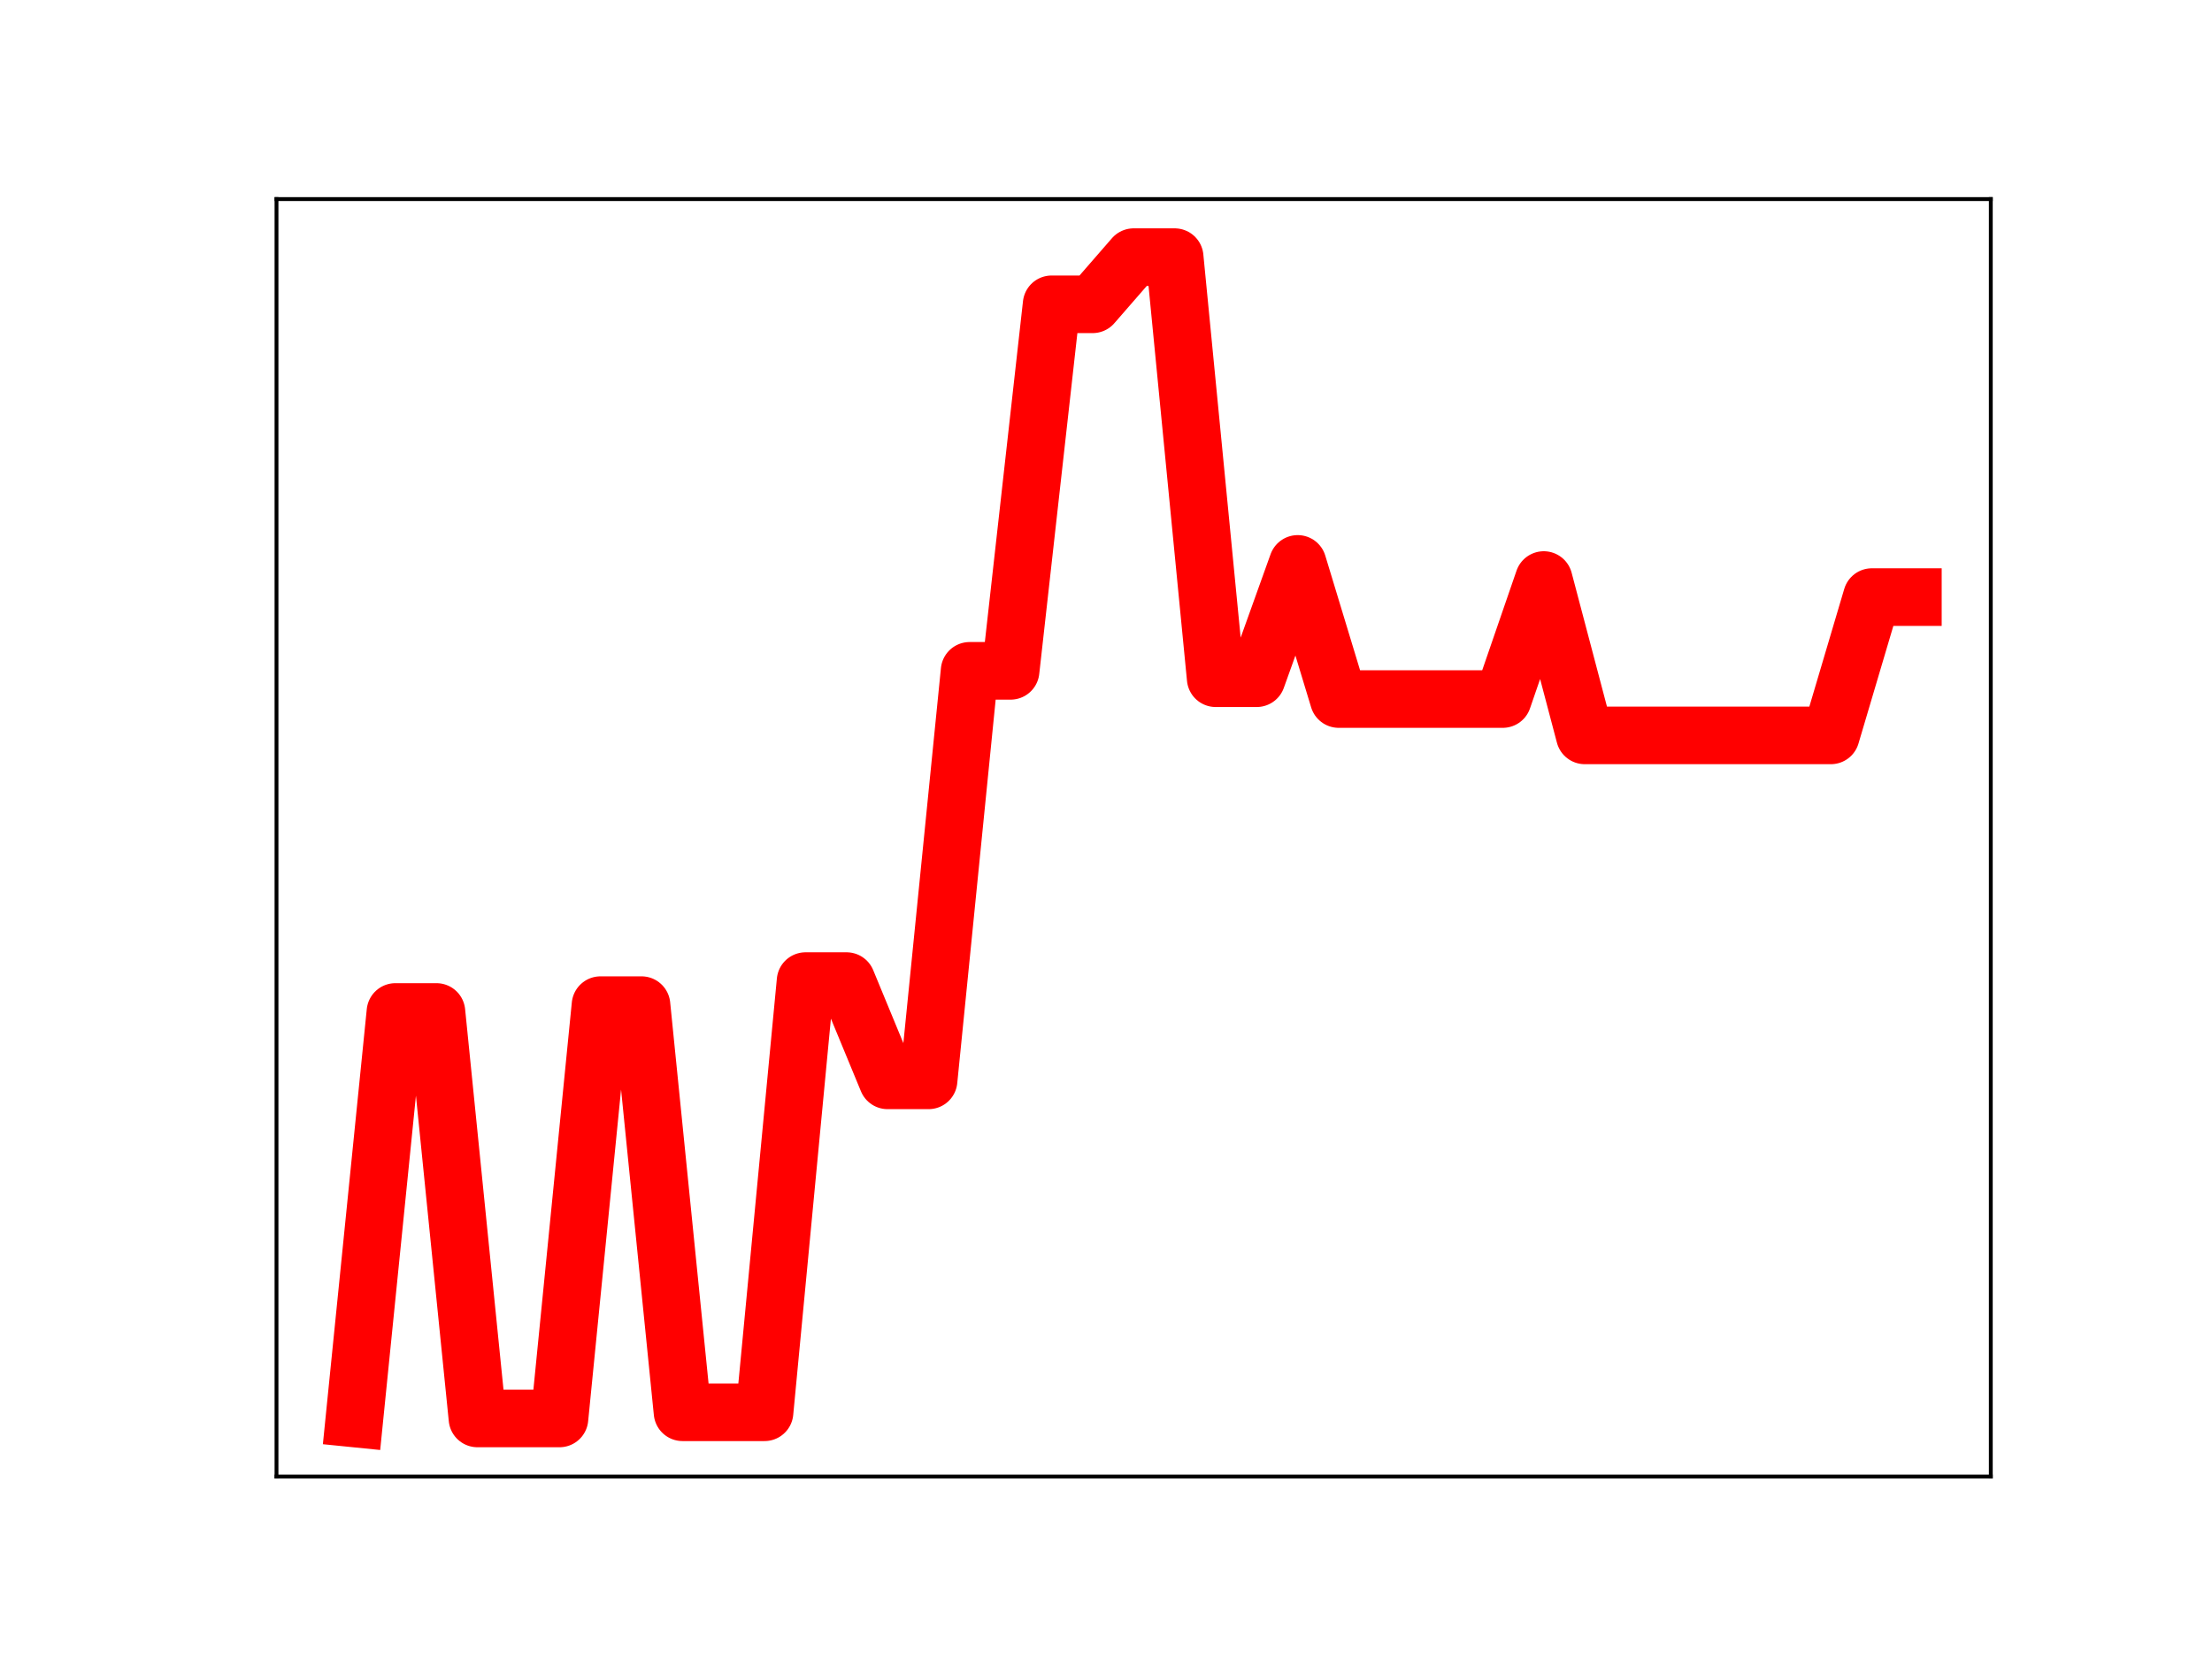 <?xml version="1.0" encoding="utf-8" standalone="no"?>
<!DOCTYPE svg PUBLIC "-//W3C//DTD SVG 1.1//EN"
  "http://www.w3.org/Graphics/SVG/1.1/DTD/svg11.dtd">
<!-- Created with matplotlib (https://matplotlib.org/) -->
<svg height="345.6pt" version="1.1" viewBox="0 0 460.8 345.6" width="460.8pt" xmlns="http://www.w3.org/2000/svg" xmlns:xlink="http://www.w3.org/1999/xlink">
 <defs>
  <style type="text/css">
*{stroke-linecap:butt;stroke-linejoin:round;}
  </style>
 </defs>
 <g id="figure_1">
  <g id="patch_1">
   <path d="M 0 345.6 
L 460.8 345.6 
L 460.8 0 
L 0 0 
z
" style="fill:#ffffff;"/>
  </g>
  <g id="axes_1">
   <g id="patch_2">
    <path d="M 57.6 307.584 
L 414.72 307.584 
L 414.72 41.472 
L 57.6 41.472 
z
" style="fill:#ffffff;"/>
   </g>
   <g id="line2d_1">
    <path clip-path="url(#p1e5029829b)" d="M 73.833 295.488 
L 82.376 210.811 
L 90.92 210.811 
L 99.463 295.488 
L 108.007 295.488 
L 116.55 295.488 
L 125.094 209.388 
L 133.638 209.388 
L 142.181 294.203 
L 150.725 294.203 
L 159.268 294.203 
L 167.812 204.38 
L 176.355 204.38 
L 184.899 225.056 
L 193.442 225.056 
L 201.986 139.748 
L 210.529 139.748 
L 219.073 63.392 
L 227.616 63.392 
L 236.16 53.568 
L 244.704 53.568 
L 253.247 141.284 
L 261.791 141.284 
L 270.334 117.473 
L 278.878 145.622 
L 287.421 145.622 
L 295.965 145.622 
L 304.508 145.622 
L 313.052 145.622 
L 321.595 120.832 
L 330.139 153.195 
L 338.682 153.195 
L 347.226 153.195 
L 355.77 153.195 
L 364.313 153.195 
L 372.857 153.195 
L 381.4 153.195 
L 389.944 124.382 
L 398.487 124.382 
" style="fill:none;stroke:#ff0000;stroke-linecap:square;stroke-width:12;"/>
    <defs>
     <path d="M 0 3 
C 0.796 3 1.559 2.684 2.121 2.121 
C 2.684 1.559 3 0.796 3 0 
C 3 -0.796 2.684 -1.559 2.121 -2.121 
C 1.559 -2.684 0.796 -3 0 -3 
C -0.796 -3 -1.559 -2.684 -2.121 -2.121 
C -2.684 -1.559 -3 -0.796 -3 0 
C -3 0.796 -2.684 1.559 -2.121 2.121 
C -1.559 2.684 -0.796 3 0 3 
z
" id="mddfa1c3313" style="stroke:#ff0000;"/>
    </defs>
    <g clip-path="url(#p1e5029829b)">
     <use style="fill:#ff0000;stroke:#ff0000;" x="73.833" xlink:href="#mddfa1c3313" y="295.488"/>
     <use style="fill:#ff0000;stroke:#ff0000;" x="82.376" xlink:href="#mddfa1c3313" y="210.811"/>
     <use style="fill:#ff0000;stroke:#ff0000;" x="90.92" xlink:href="#mddfa1c3313" y="210.811"/>
     <use style="fill:#ff0000;stroke:#ff0000;" x="99.463" xlink:href="#mddfa1c3313" y="295.488"/>
     <use style="fill:#ff0000;stroke:#ff0000;" x="108.007" xlink:href="#mddfa1c3313" y="295.488"/>
     <use style="fill:#ff0000;stroke:#ff0000;" x="116.55" xlink:href="#mddfa1c3313" y="295.488"/>
     <use style="fill:#ff0000;stroke:#ff0000;" x="125.094" xlink:href="#mddfa1c3313" y="209.388"/>
     <use style="fill:#ff0000;stroke:#ff0000;" x="133.638" xlink:href="#mddfa1c3313" y="209.388"/>
     <use style="fill:#ff0000;stroke:#ff0000;" x="142.181" xlink:href="#mddfa1c3313" y="294.203"/>
     <use style="fill:#ff0000;stroke:#ff0000;" x="150.725" xlink:href="#mddfa1c3313" y="294.203"/>
     <use style="fill:#ff0000;stroke:#ff0000;" x="159.268" xlink:href="#mddfa1c3313" y="294.203"/>
     <use style="fill:#ff0000;stroke:#ff0000;" x="167.812" xlink:href="#mddfa1c3313" y="204.38"/>
     <use style="fill:#ff0000;stroke:#ff0000;" x="176.355" xlink:href="#mddfa1c3313" y="204.38"/>
     <use style="fill:#ff0000;stroke:#ff0000;" x="184.899" xlink:href="#mddfa1c3313" y="225.056"/>
     <use style="fill:#ff0000;stroke:#ff0000;" x="193.442" xlink:href="#mddfa1c3313" y="225.056"/>
     <use style="fill:#ff0000;stroke:#ff0000;" x="201.986" xlink:href="#mddfa1c3313" y="139.748"/>
     <use style="fill:#ff0000;stroke:#ff0000;" x="210.529" xlink:href="#mddfa1c3313" y="139.748"/>
     <use style="fill:#ff0000;stroke:#ff0000;" x="219.073" xlink:href="#mddfa1c3313" y="63.392"/>
     <use style="fill:#ff0000;stroke:#ff0000;" x="227.616" xlink:href="#mddfa1c3313" y="63.392"/>
     <use style="fill:#ff0000;stroke:#ff0000;" x="236.16" xlink:href="#mddfa1c3313" y="53.568"/>
     <use style="fill:#ff0000;stroke:#ff0000;" x="244.704" xlink:href="#mddfa1c3313" y="53.568"/>
     <use style="fill:#ff0000;stroke:#ff0000;" x="253.247" xlink:href="#mddfa1c3313" y="141.284"/>
     <use style="fill:#ff0000;stroke:#ff0000;" x="261.791" xlink:href="#mddfa1c3313" y="141.284"/>
     <use style="fill:#ff0000;stroke:#ff0000;" x="270.334" xlink:href="#mddfa1c3313" y="117.473"/>
     <use style="fill:#ff0000;stroke:#ff0000;" x="278.878" xlink:href="#mddfa1c3313" y="145.622"/>
     <use style="fill:#ff0000;stroke:#ff0000;" x="287.421" xlink:href="#mddfa1c3313" y="145.622"/>
     <use style="fill:#ff0000;stroke:#ff0000;" x="295.965" xlink:href="#mddfa1c3313" y="145.622"/>
     <use style="fill:#ff0000;stroke:#ff0000;" x="304.508" xlink:href="#mddfa1c3313" y="145.622"/>
     <use style="fill:#ff0000;stroke:#ff0000;" x="313.052" xlink:href="#mddfa1c3313" y="145.622"/>
     <use style="fill:#ff0000;stroke:#ff0000;" x="321.595" xlink:href="#mddfa1c3313" y="120.832"/>
     <use style="fill:#ff0000;stroke:#ff0000;" x="330.139" xlink:href="#mddfa1c3313" y="153.195"/>
     <use style="fill:#ff0000;stroke:#ff0000;" x="338.682" xlink:href="#mddfa1c3313" y="153.195"/>
     <use style="fill:#ff0000;stroke:#ff0000;" x="347.226" xlink:href="#mddfa1c3313" y="153.195"/>
     <use style="fill:#ff0000;stroke:#ff0000;" x="355.77" xlink:href="#mddfa1c3313" y="153.195"/>
     <use style="fill:#ff0000;stroke:#ff0000;" x="364.313" xlink:href="#mddfa1c3313" y="153.195"/>
     <use style="fill:#ff0000;stroke:#ff0000;" x="372.857" xlink:href="#mddfa1c3313" y="153.195"/>
     <use style="fill:#ff0000;stroke:#ff0000;" x="381.4" xlink:href="#mddfa1c3313" y="153.195"/>
     <use style="fill:#ff0000;stroke:#ff0000;" x="389.944" xlink:href="#mddfa1c3313" y="124.382"/>
     <use style="fill:#ff0000;stroke:#ff0000;" x="398.487" xlink:href="#mddfa1c3313" y="124.382"/>
    </g>
   </g>
   <g id="patch_3">
    <path d="M 57.6 307.584 
L 57.6 41.472 
" style="fill:none;stroke:#000000;stroke-linecap:square;stroke-linejoin:miter;stroke-width:0.8;"/>
   </g>
   <g id="patch_4">
    <path d="M 414.72 307.584 
L 414.72 41.472 
" style="fill:none;stroke:#000000;stroke-linecap:square;stroke-linejoin:miter;stroke-width:0.8;"/>
   </g>
   <g id="patch_5">
    <path d="M 57.6 307.584 
L 414.72 307.584 
" style="fill:none;stroke:#000000;stroke-linecap:square;stroke-linejoin:miter;stroke-width:0.8;"/>
   </g>
   <g id="patch_6">
    <path d="M 57.6 41.472 
L 414.72 41.472 
" style="fill:none;stroke:#000000;stroke-linecap:square;stroke-linejoin:miter;stroke-width:0.8;"/>
   </g>
  </g>
 </g>
 <defs>
  <clipPath id="p1e5029829b">
   <rect height="266.112" width="357.12" x="57.6" y="41.472"/>
  </clipPath>
 </defs>
</svg>
